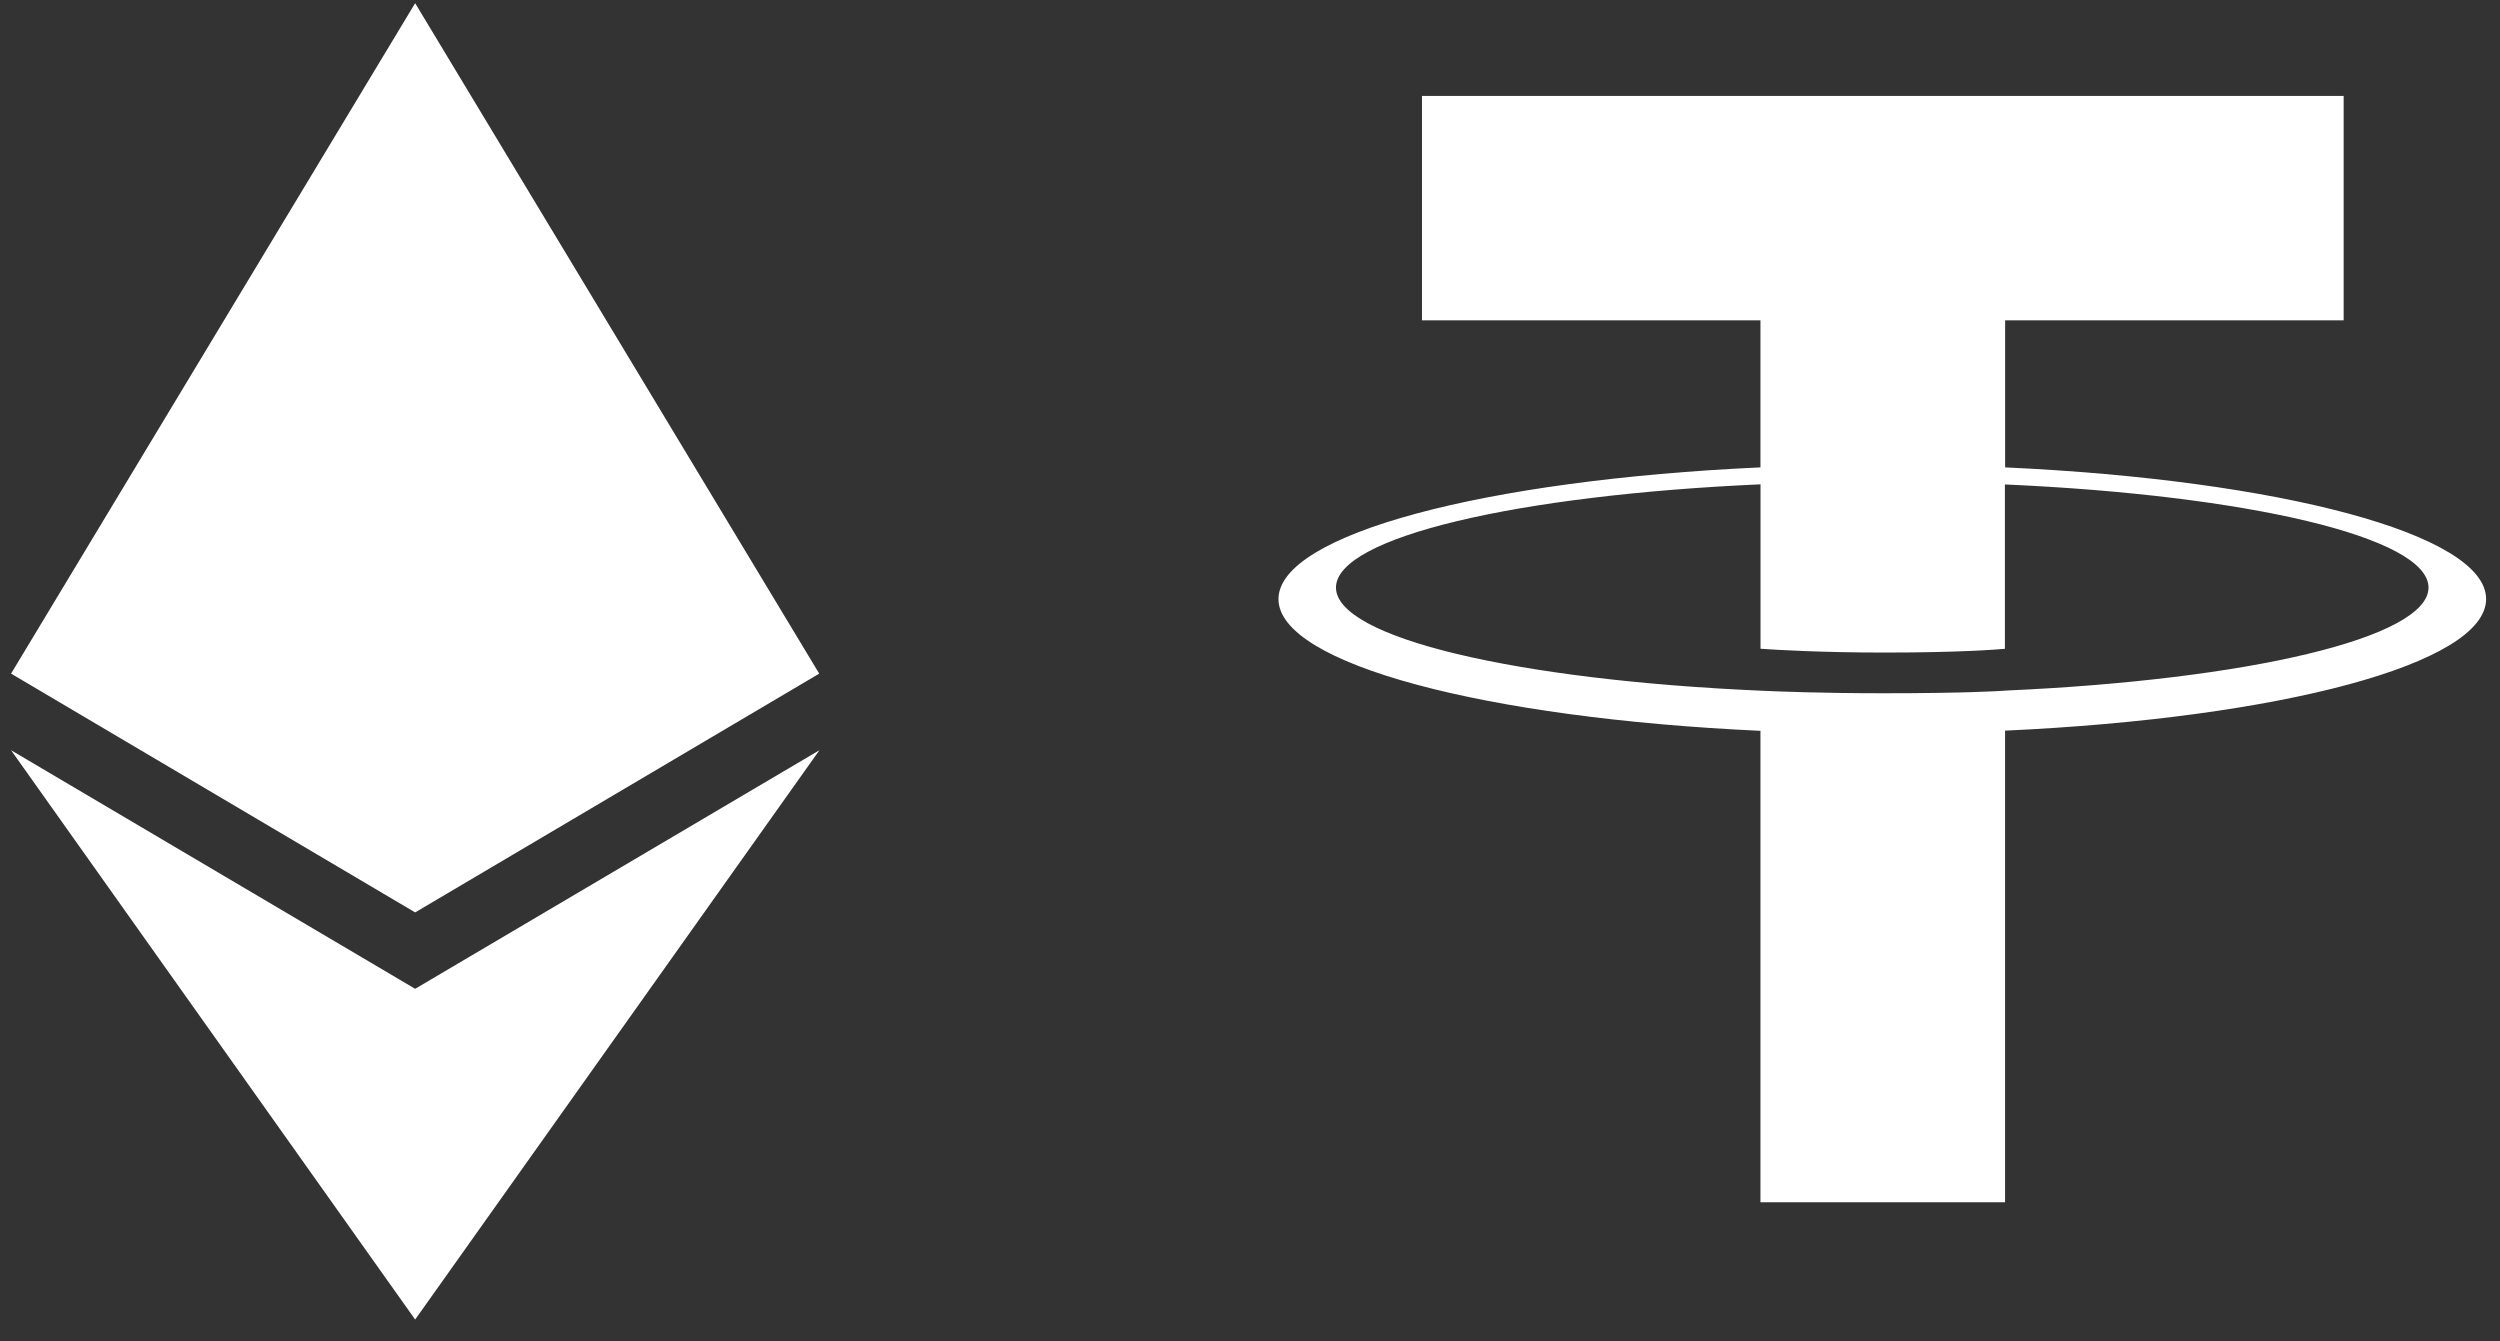 <svg width="82" height="44" viewBox="0 0 82 44" fill="none" xmlns="http://www.w3.org/2000/svg">
<rect x="0" y="0" width="82" height="44" fill="#333333" stroke="none"/>
<path d="M13.617 29.927L26.87 22.095L13.617 0.104L0.363 22.095L13.617 29.927Z" fill="white"/>
<path d="M13.617 43.281L26.877 24.607L13.617 32.433L0.363 24.607L13.617 43.281Z" fill="white"/>
<path fill-rule="evenodd" clip-rule="evenodd" d="M65.768 22.654C65.543 22.67 64.38 22.739 61.786 22.739C59.723 22.739 58.258 22.678 57.745 22.654C49.772 22.305 43.82 20.924 43.82 19.272C43.82 17.619 49.772 16.241 57.745 15.886V21.279C58.266 21.316 59.759 21.404 61.822 21.404C64.298 21.404 65.538 21.301 65.761 21.281V15.89C73.717 16.242 79.655 17.623 79.655 19.272C79.655 20.921 73.719 22.301 65.761 22.652L65.768 22.654ZM65.768 15.332V10.506H76.872V3.147H46.641V10.506H57.743V15.33C48.719 15.742 41.934 17.52 41.934 19.65C41.934 21.781 48.719 23.556 57.743 23.971V39.434H65.766V23.965C74.769 23.553 81.544 21.777 81.544 19.648C81.544 17.52 74.775 15.744 65.766 15.33L65.768 15.332Z" fill="white"/>
</svg>
